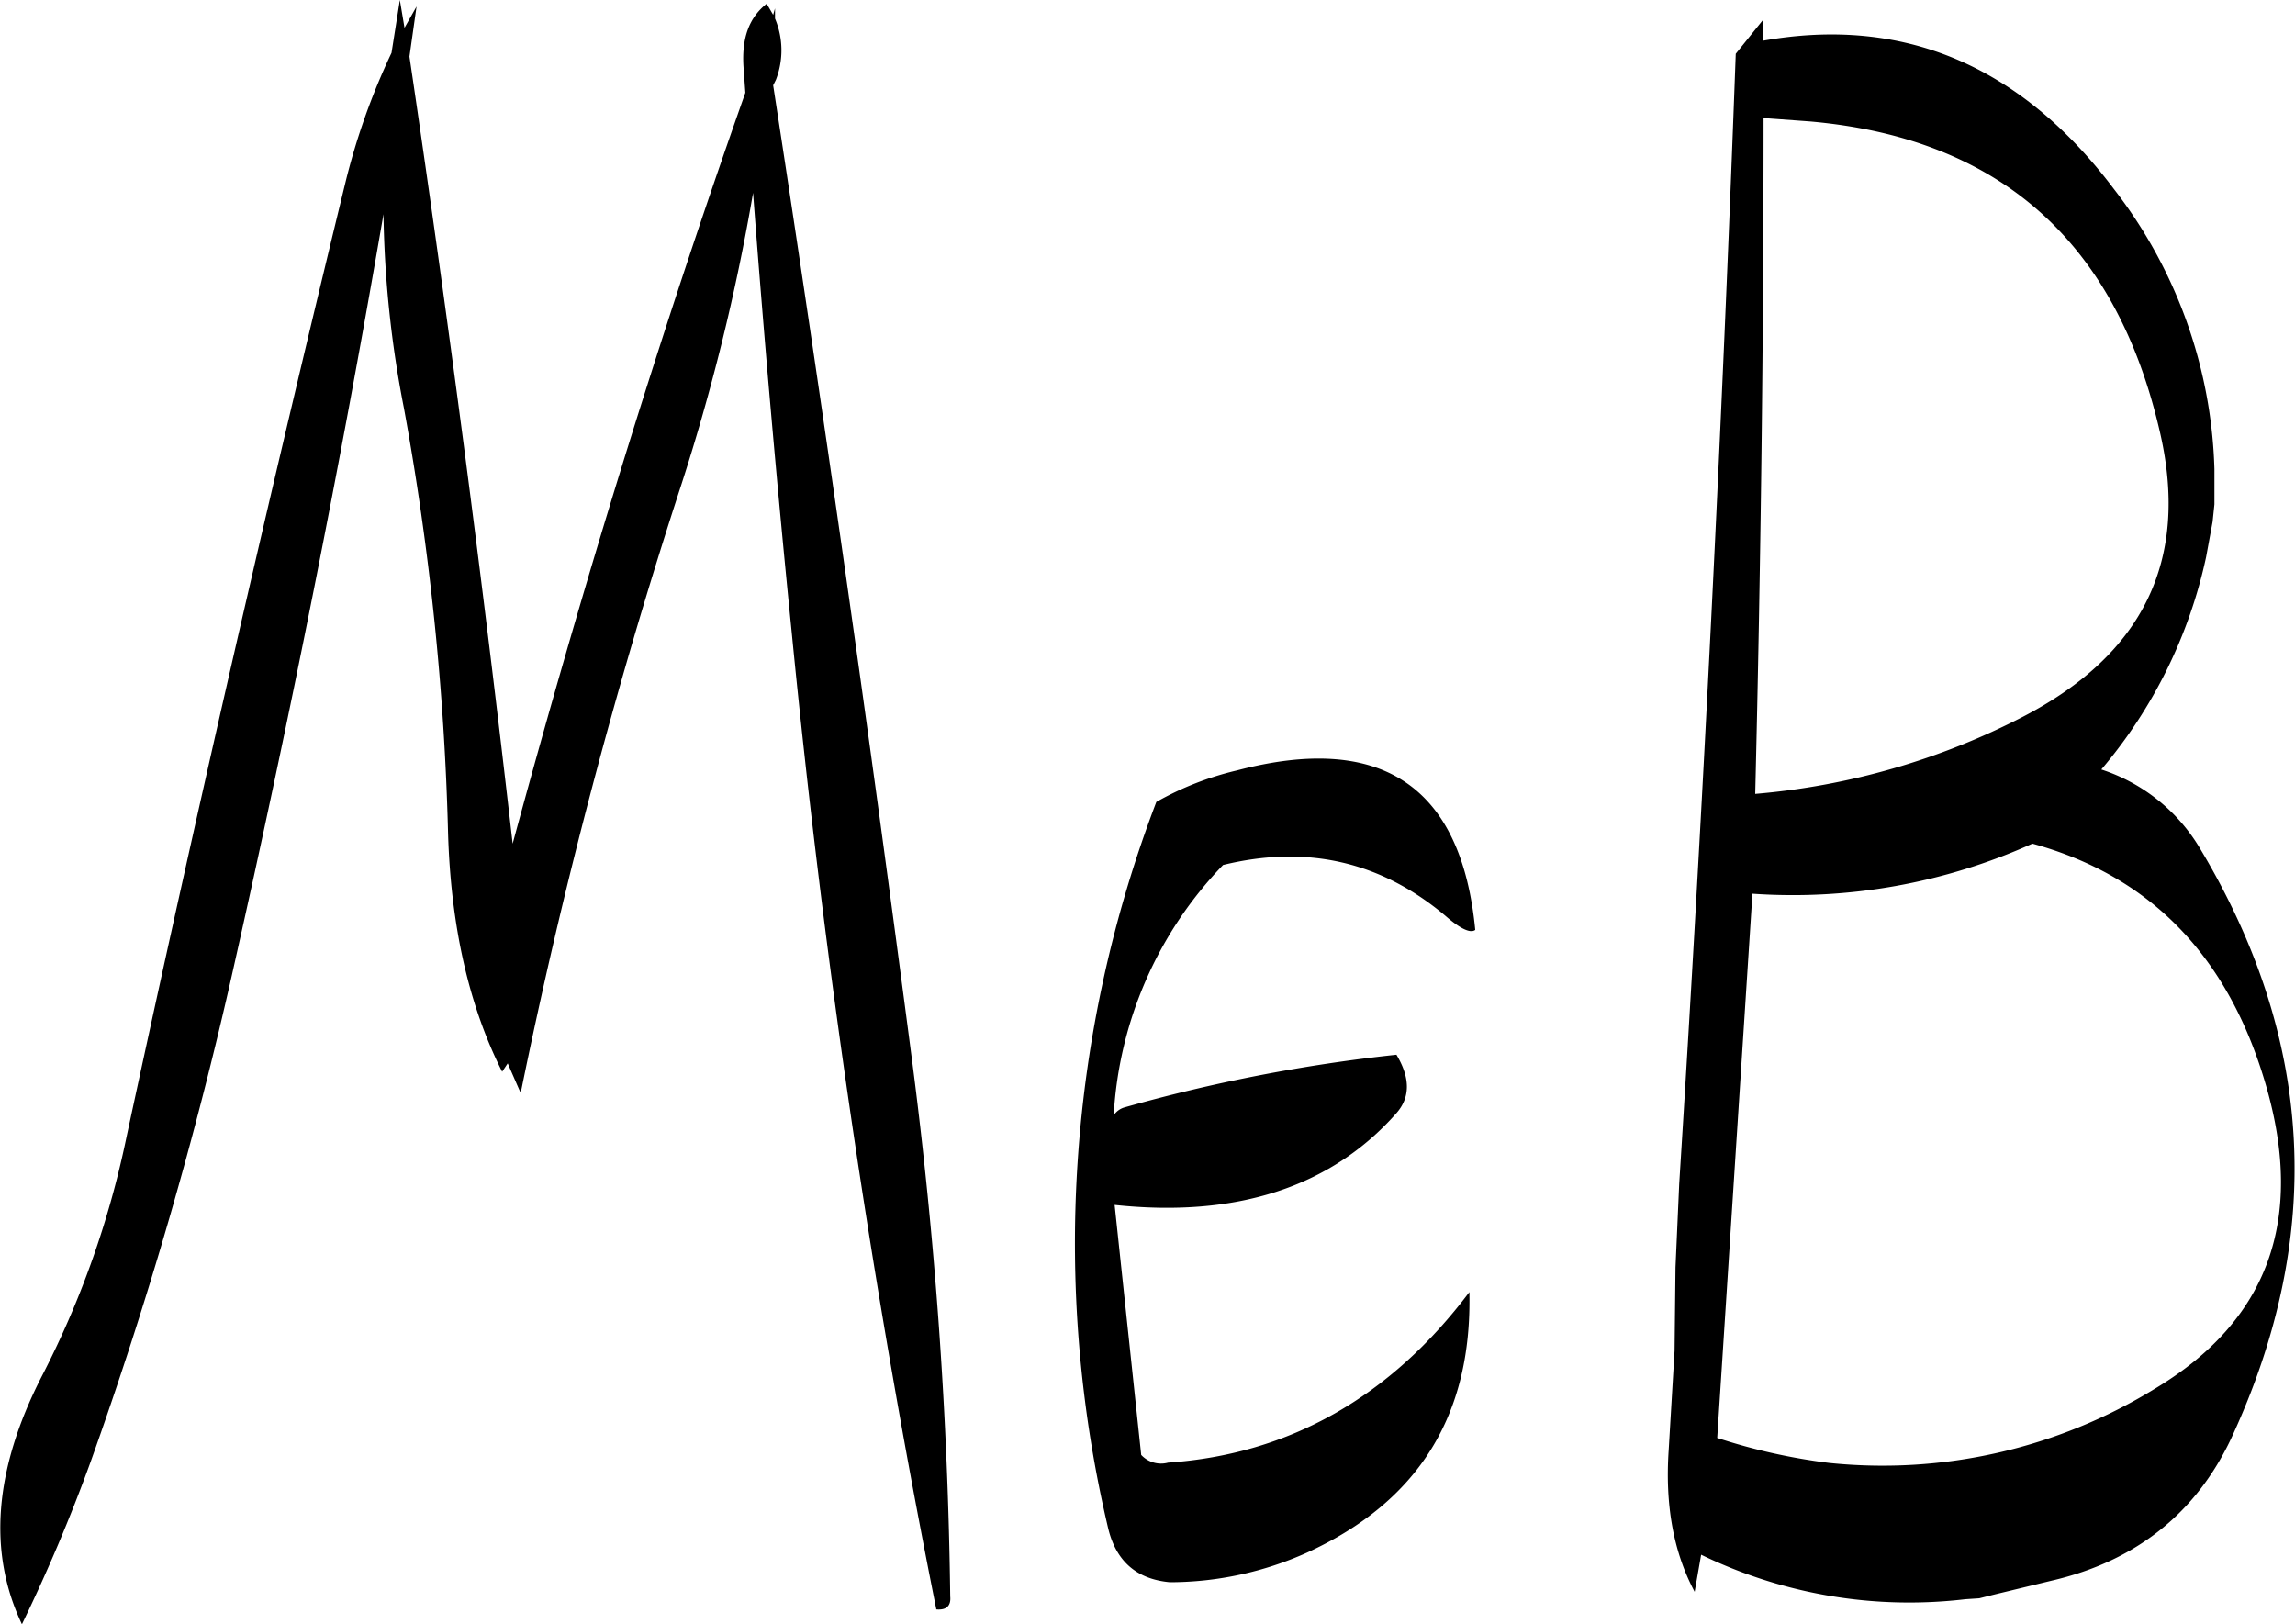 <svg id="Layer_1" data-name="Layer 1" xmlns="http://www.w3.org/2000/svg" viewBox="0 0 297.07 210.24"><defs><style>.cls-1{fill-rule:evenodd;}</style></defs><path class="cls-1" d="M312.12,293.76a39.38,39.38,0,0,0-10.44,4.08,160.24,160.24,0,0,0-6.24,94c1,4.2,3.6,6.6,8,7a43.39,43.39,0,0,0,17.76-3.84c14.4-6.6,21.36-17.76,21-33.72-10.2,13.56-23.28,21-39,22.08a3.5,3.5,0,0,1-3.48-1L296.28,350c15.72,1.68,28-2.28,36.48-11.88q2.7-3.06,0-7.56a213.28,213.28,0,0,0-35.28,6.84,2.52,2.52,0,0,0-1.32,1A50.74,50.74,0,0,1,310.32,306c10.8-2.64,20.4-.48,28.8,6.6,1.92,1.68,3.24,2.28,3.84,1.8C341.16,295.8,330.84,288.84,312.12,293.76Zm-106.2-98.88-1.56,2.76-.6-3.6-1.08,6.84a87.83,87.83,0,0,0-6,16.92q-14.94,61.38-28.32,123.48a120.5,120.5,0,0,1-11,31q-9.18,18-2.52,32a220.5,220.5,0,0,0,8.88-21,541.62,541.62,0,0,0,18.48-63.84q11.16-49.5,19.44-97.68a140.3,140.3,0,0,0,2.64,25.08A354.37,354.37,0,0,1,210,301.92c.36,11.88,2.64,22.2,7,30.84l.72-1.08,1.68,3.84A712.78,712.78,0,0,1,240.12,257a270.57,270.57,0,0,0,9.36-38q2.16,28.62,5,56.88,6.3,64.26,18.72,126.48c1.32.12,1.92-.48,1.8-1.68a594.86,594.86,0,0,0-4.92-69.24q-8.28-63.36-18-126.36l.36-.72a10.58,10.58,0,0,0-.12-7.92v-1.32l-.24.84-.84-1.44c-2.28,1.8-3.24,4.44-3,8.16l.24,3.36c-11.16,31.56-21.12,64-30.12,97.2Q212.46,251.58,205,201.36ZM415.08,303.24q23,6.3,30.24,31.32,7.56,26.1-14.4,39.24a67.34,67.34,0,0,1-42.12,9.6,76.78,76.78,0,0,1-14.52-3.24l4.56-70.44A75.5,75.5,0,0,0,415.08,303.24Zm-28.8-93.48q36.9,3.24,45.36,40.44c3.72,16.44-2.28,28.56-17.76,36.6a92.31,92.31,0,0,1-34.68,10q1.08-44.1,1.08-87.48Zm-6.12-13.08L376.68,201q-2.7,73.26-7.32,146.28l-.48,10.8-.12,10.8L368,381.72c-.48,7.08.6,13.2,3.36,18.36l.84-4.8a61.72,61.72,0,0,0,34.2,5.76l1.8-.12,1.92-.48,7.44-1.8c10.92-2.52,18.72-8.76,23.28-18.48q18.18-39.24-4.08-76.32A23.21,23.21,0,0,0,424,293.64a63,63,0,0,0,13.56-27.48l.84-4.56.24-2.28v-4.56a62,62,0,0,0-13-36.24c-12.12-16.08-27.36-22.44-45.48-19.2Z" transform="translate(-152 -194.04)"/></svg>